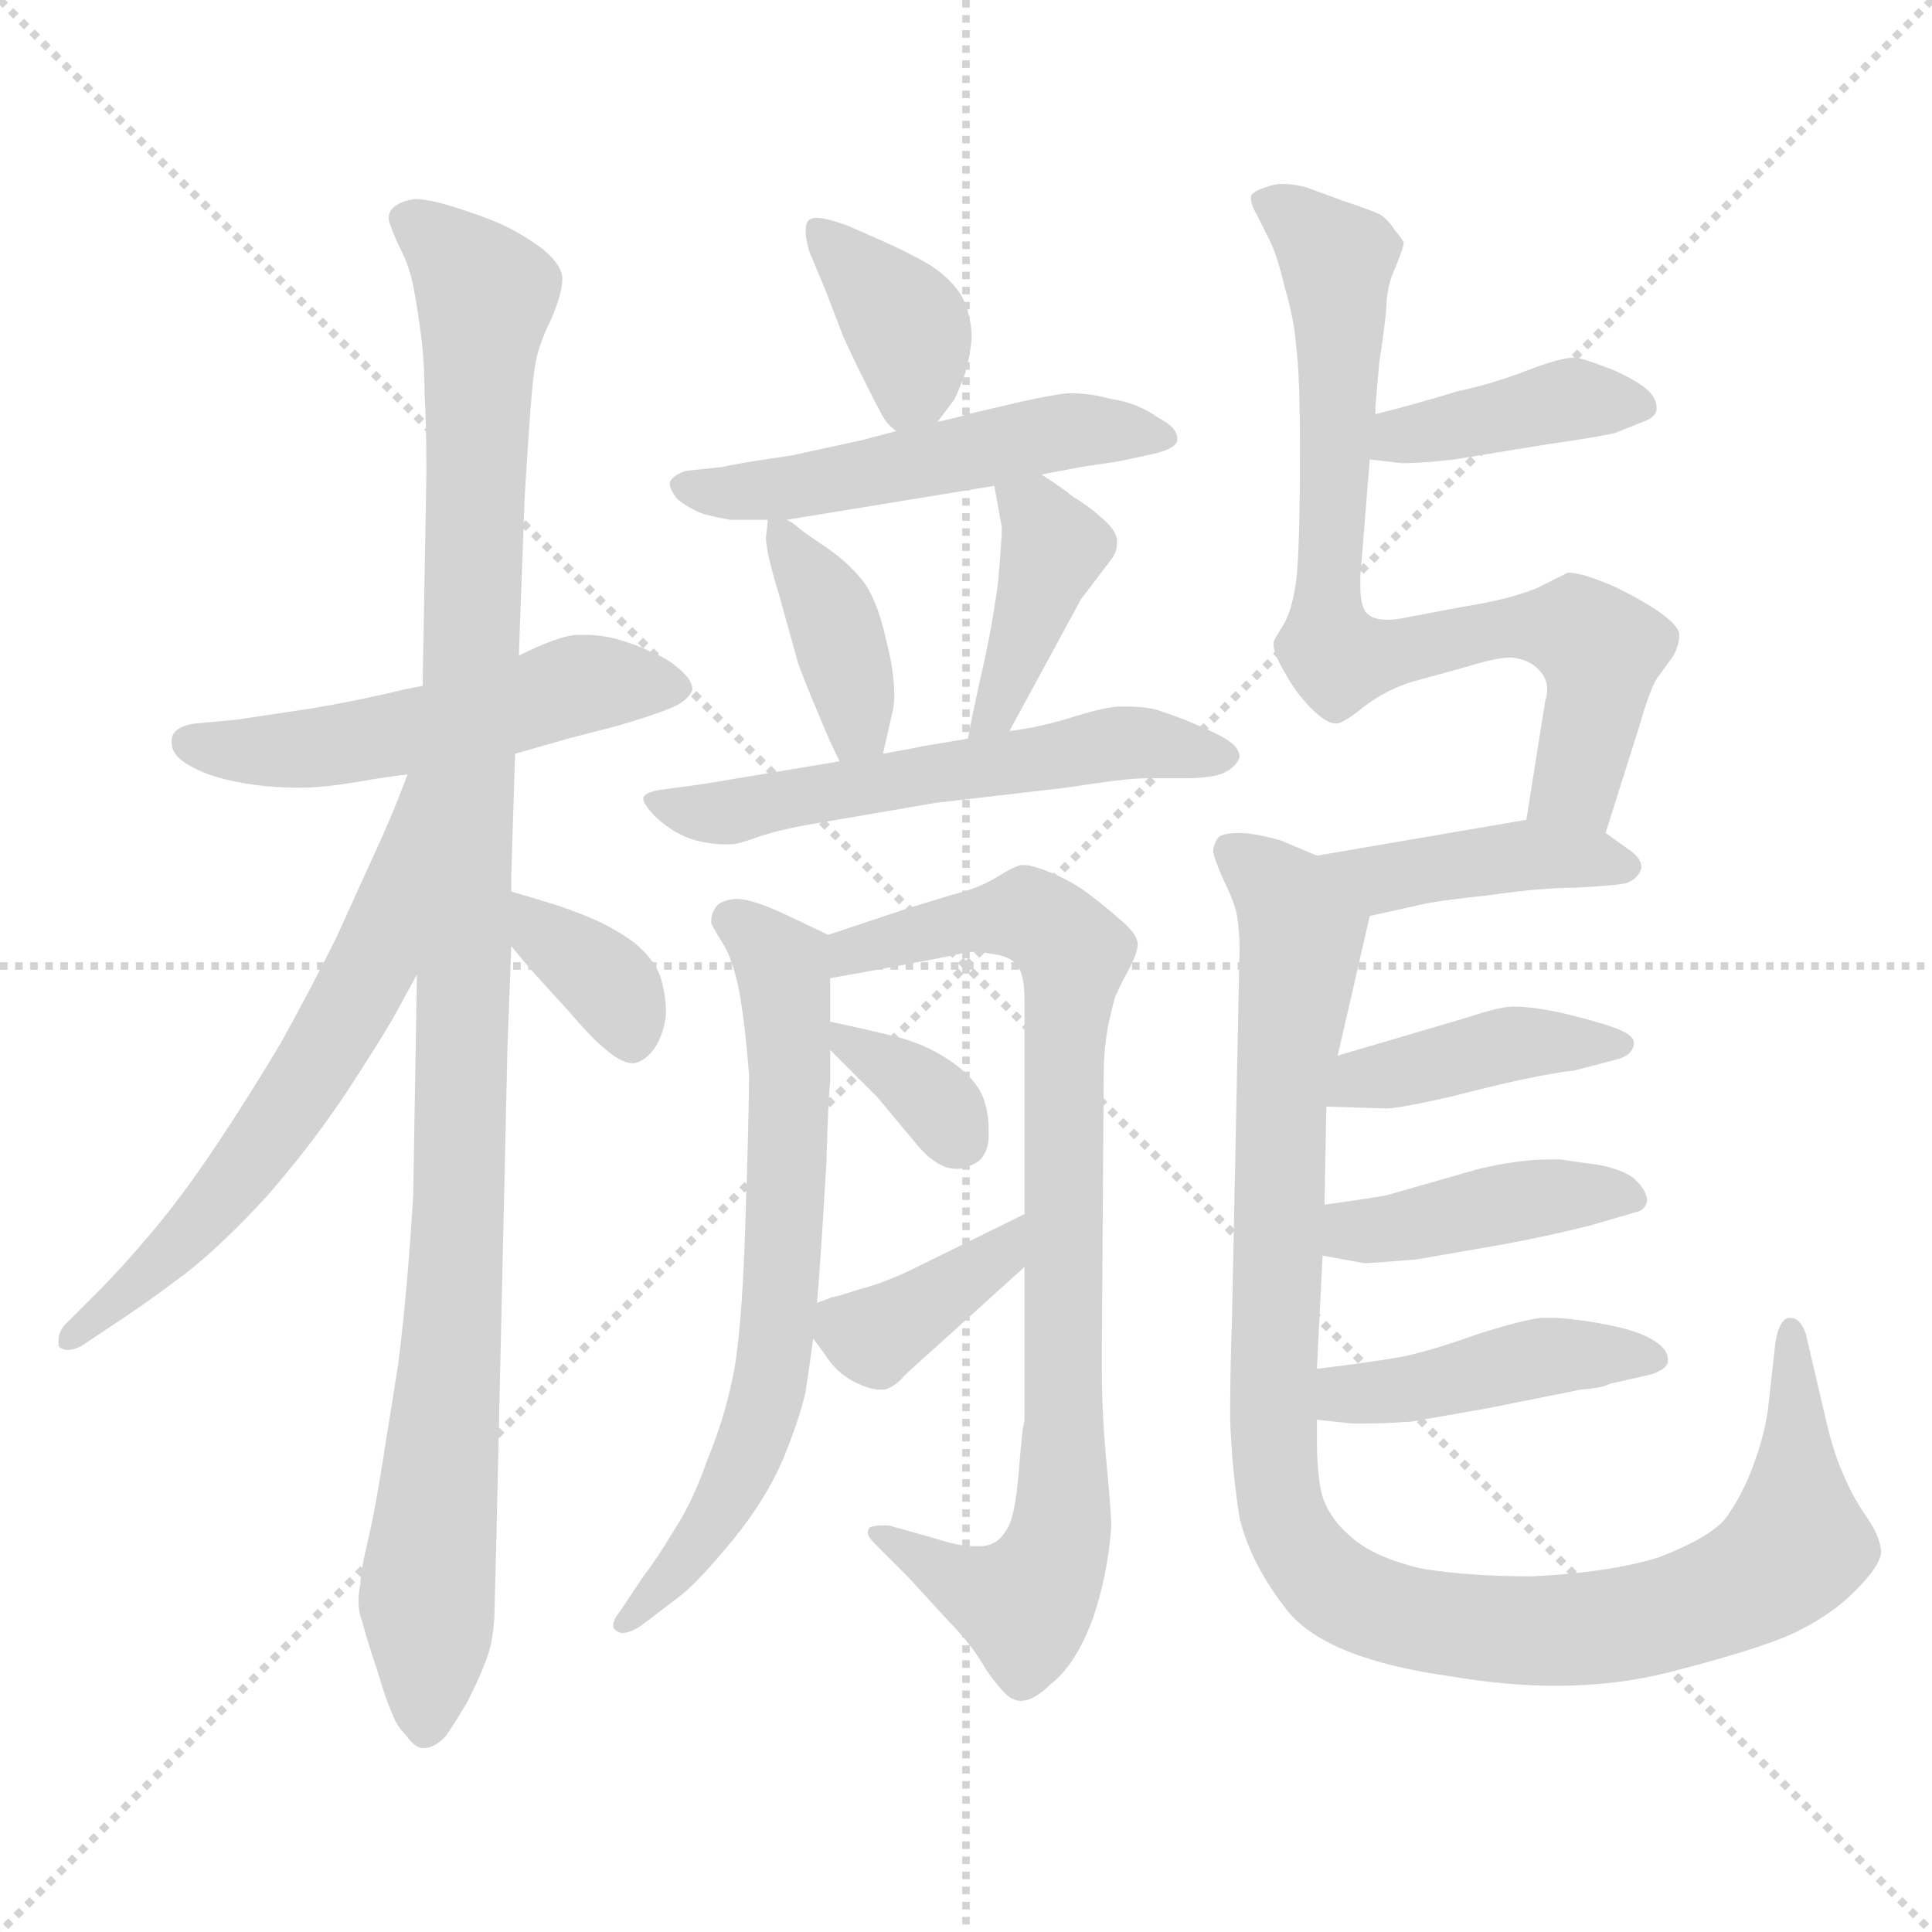 <svg xmlns="http://www.w3.org/2000/svg" version="1.1" viewBox="0 0 1024 1024">
  <g stroke="lightgray" stroke-dasharray="1,1" stroke-width="1" transform="scale(4, 4)">
    <line x1="0" y1="0" x2="256" y2="256" />
    <line x1="256" y1="0" x2="0" y2="256" />
    <line x1="128" y1="0" x2="128" y2="256" />
    <line x1="0" y1="128" x2="256" y2="128" />
  </g>
  <g transform="scale(1.0, -1.0) translate(0.0, -789.50)">
    <style type="text/css">
      
        @keyframes keyframes0 {
          from {
            stroke: blue;
            stroke-dashoffset: 515;
            stroke-width: 128;
          }
          63% {
            animation-timing-function: step-end;
            stroke: blue;
            stroke-dashoffset: 0;
            stroke-width: 128;
          }
          to {
            stroke: black;
            stroke-width: 1024;
          }
        }
        #make-me-a-hanzi-animation-0 {
          animation: keyframes0 0.669s both;
          animation-delay: 0s;
          animation-timing-function: linear;
        }
      
        @keyframes keyframes1 {
          from {
            stroke: blue;
            stroke-dashoffset: 1077;
            stroke-width: 128;
          }
          78% {
            animation-timing-function: step-end;
            stroke: blue;
            stroke-dashoffset: 0;
            stroke-width: 128;
          }
          to {
            stroke: black;
            stroke-width: 1024;
          }
        }
        #make-me-a-hanzi-animation-1 {
          animation: keyframes1 1.126s both;
          animation-delay: 0.669s;
          animation-timing-function: linear;
        }
      
        @keyframes keyframes2 {
          from {
            stroke: blue;
            stroke-dashoffset: 614;
            stroke-width: 128;
          }
          67% {
            animation-timing-function: step-end;
            stroke: blue;
            stroke-dashoffset: 0;
            stroke-width: 128;
          }
          to {
            stroke: black;
            stroke-width: 1024;
          }
        }
        #make-me-a-hanzi-animation-2 {
          animation: keyframes2 0.75s both;
          animation-delay: 1.796s;
          animation-timing-function: linear;
        }
      
        @keyframes keyframes3 {
          from {
            stroke: blue;
            stroke-dashoffset: 353;
            stroke-width: 128;
          }
          53% {
            animation-timing-function: step-end;
            stroke: blue;
            stroke-dashoffset: 0;
            stroke-width: 128;
          }
          to {
            stroke: black;
            stroke-width: 1024;
          }
        }
        #make-me-a-hanzi-animation-3 {
          animation: keyframes3 0.537s both;
          animation-delay: 2.545s;
          animation-timing-function: linear;
        }
      
        @keyframes keyframes4 {
          from {
            stroke: blue;
            stroke-dashoffset: 374;
            stroke-width: 128;
          }
          55% {
            animation-timing-function: step-end;
            stroke: blue;
            stroke-dashoffset: 0;
            stroke-width: 128;
          }
          to {
            stroke: black;
            stroke-width: 1024;
          }
        }
        #make-me-a-hanzi-animation-4 {
          animation: keyframes4 0.554s both;
          animation-delay: 3.083s;
          animation-timing-function: linear;
        }
      
        @keyframes keyframes5 {
          from {
            stroke: blue;
            stroke-dashoffset: 517;
            stroke-width: 128;
          }
          63% {
            animation-timing-function: step-end;
            stroke: blue;
            stroke-dashoffset: 0;
            stroke-width: 128;
          }
          to {
            stroke: black;
            stroke-width: 1024;
          }
        }
        #make-me-a-hanzi-animation-5 {
          animation: keyframes5 0.671s both;
          animation-delay: 3.637s;
          animation-timing-function: linear;
        }
      
        @keyframes keyframes6 {
          from {
            stroke: blue;
            stroke-dashoffset: 381;
            stroke-width: 128;
          }
          55% {
            animation-timing-function: step-end;
            stroke: blue;
            stroke-dashoffset: 0;
            stroke-width: 128;
          }
          to {
            stroke: black;
            stroke-width: 1024;
          }
        }
        #make-me-a-hanzi-animation-6 {
          animation: keyframes6 0.56s both;
          animation-delay: 4.308s;
          animation-timing-function: linear;
        }
      
        @keyframes keyframes7 {
          from {
            stroke: blue;
            stroke-dashoffset: 399;
            stroke-width: 128;
          }
          56% {
            animation-timing-function: step-end;
            stroke: blue;
            stroke-dashoffset: 0;
            stroke-width: 128;
          }
          to {
            stroke: black;
            stroke-width: 1024;
          }
        }
        #make-me-a-hanzi-animation-7 {
          animation: keyframes7 0.575s both;
          animation-delay: 4.868s;
          animation-timing-function: linear;
        }
      
        @keyframes keyframes8 {
          from {
            stroke: blue;
            stroke-dashoffset: 562;
            stroke-width: 128;
          }
          65% {
            animation-timing-function: step-end;
            stroke: blue;
            stroke-dashoffset: 0;
            stroke-width: 128;
          }
          to {
            stroke: black;
            stroke-width: 1024;
          }
        }
        #make-me-a-hanzi-animation-8 {
          animation: keyframes8 0.707s both;
          animation-delay: 5.442s;
          animation-timing-function: linear;
        }
      
        @keyframes keyframes9 {
          from {
            stroke: blue;
            stroke-dashoffset: 665;
            stroke-width: 128;
          }
          68% {
            animation-timing-function: step-end;
            stroke: blue;
            stroke-dashoffset: 0;
            stroke-width: 128;
          }
          to {
            stroke: black;
            stroke-width: 1024;
          }
        }
        #make-me-a-hanzi-animation-9 {
          animation: keyframes9 0.791s both;
          animation-delay: 6.15s;
          animation-timing-function: linear;
        }
      
        @keyframes keyframes10 {
          from {
            stroke: blue;
            stroke-dashoffset: 829;
            stroke-width: 128;
          }
          73% {
            animation-timing-function: step-end;
            stroke: blue;
            stroke-dashoffset: 0;
            stroke-width: 128;
          }
          to {
            stroke: black;
            stroke-width: 1024;
          }
        }
        #make-me-a-hanzi-animation-10 {
          animation: keyframes10 0.925s both;
          animation-delay: 6.941s;
          animation-timing-function: linear;
        }
      
        @keyframes keyframes11 {
          from {
            stroke: blue;
            stroke-dashoffset: 342;
            stroke-width: 128;
          }
          53% {
            animation-timing-function: step-end;
            stroke: blue;
            stroke-dashoffset: 0;
            stroke-width: 128;
          }
          to {
            stroke: black;
            stroke-width: 1024;
          }
        }
        #make-me-a-hanzi-animation-11 {
          animation: keyframes11 0.528s both;
          animation-delay: 7.866s;
          animation-timing-function: linear;
        }
      
        @keyframes keyframes12 {
          from {
            stroke: blue;
            stroke-dashoffset: 380;
            stroke-width: 128;
          }
          55% {
            animation-timing-function: step-end;
            stroke: blue;
            stroke-dashoffset: 0;
            stroke-width: 128;
          }
          to {
            stroke: black;
            stroke-width: 1024;
          }
        }
        #make-me-a-hanzi-animation-12 {
          animation: keyframes12 0.559s both;
          animation-delay: 8.394s;
          animation-timing-function: linear;
        }
      
        @keyframes keyframes13 {
          from {
            stroke: blue;
            stroke-dashoffset: 401;
            stroke-width: 128;
          }
          57% {
            animation-timing-function: step-end;
            stroke: blue;
            stroke-dashoffset: 0;
            stroke-width: 128;
          }
          to {
            stroke: black;
            stroke-width: 1024;
          }
        }
        #make-me-a-hanzi-animation-13 {
          animation: keyframes13 0.576s both;
          animation-delay: 8.953s;
          animation-timing-function: linear;
        }
      
        @keyframes keyframes14 {
          from {
            stroke: blue;
            stroke-dashoffset: 755;
            stroke-width: 128;
          }
          71% {
            animation-timing-function: step-end;
            stroke: blue;
            stroke-dashoffset: 0;
            stroke-width: 128;
          }
          to {
            stroke: black;
            stroke-width: 1024;
          }
        }
        #make-me-a-hanzi-animation-14 {
          animation: keyframes14 0.864s both;
          animation-delay: 9.529s;
          animation-timing-function: linear;
        }
      
        @keyframes keyframes15 {
          from {
            stroke: blue;
            stroke-dashoffset: 415;
            stroke-width: 128;
          }
          57% {
            animation-timing-function: step-end;
            stroke: blue;
            stroke-dashoffset: 0;
            stroke-width: 128;
          }
          to {
            stroke: black;
            stroke-width: 1024;
          }
        }
        #make-me-a-hanzi-animation-15 {
          animation: keyframes15 0.588s both;
          animation-delay: 10.394s;
          animation-timing-function: linear;
        }
      
        @keyframes keyframes16 {
          from {
            stroke: blue;
            stroke-dashoffset: 1043;
            stroke-width: 128;
          }
          77% {
            animation-timing-function: step-end;
            stroke: blue;
            stroke-dashoffset: 0;
            stroke-width: 128;
          }
          to {
            stroke: black;
            stroke-width: 1024;
          }
        }
        #make-me-a-hanzi-animation-16 {
          animation: keyframes16 1.099s both;
          animation-delay: 10.982s;
          animation-timing-function: linear;
        }
      
        @keyframes keyframes17 {
          from {
            stroke: blue;
            stroke-dashoffset: 411;
            stroke-width: 128;
          }
          57% {
            animation-timing-function: step-end;
            stroke: blue;
            stroke-dashoffset: 0;
            stroke-width: 128;
          }
          to {
            stroke: black;
            stroke-width: 1024;
          }
        }
        #make-me-a-hanzi-animation-17 {
          animation: keyframes17 0.584s both;
          animation-delay: 12.08s;
          animation-timing-function: linear;
        }
      
        @keyframes keyframes18 {
          from {
            stroke: blue;
            stroke-dashoffset: 416;
            stroke-width: 128;
          }
          58% {
            animation-timing-function: step-end;
            stroke: blue;
            stroke-dashoffset: 0;
            stroke-width: 128;
          }
          to {
            stroke: black;
            stroke-width: 1024;
          }
        }
        #make-me-a-hanzi-animation-18 {
          animation: keyframes18 0.589s both;
          animation-delay: 12.665s;
          animation-timing-function: linear;
        }
      
        @keyframes keyframes19 {
          from {
            stroke: blue;
            stroke-dashoffset: 431;
            stroke-width: 128;
          }
          58% {
            animation-timing-function: step-end;
            stroke: blue;
            stroke-dashoffset: 0;
            stroke-width: 128;
          }
          to {
            stroke: black;
            stroke-width: 1024;
          }
        }
        #make-me-a-hanzi-animation-19 {
          animation: keyframes19 0.601s both;
          animation-delay: 13.253s;
          animation-timing-function: linear;
        }
      
    </style>
    
      <path d="M 273 390 L 301 398 L 328 405 Q 345 410 355 414 Q 365 418 367 424 Q 367 429 360 435 Q 353 441 345 444 Q 337 448 326 451 Q 318 453 310 453 L 305 453 Q 295 452 275 442 L 224 426 L 214 424 Q 189 418 165 414 L 125 408 L 103 406 Q 91 404 91 397 L 91 396 Q 91 389 100 384 Q 110 378 126 375 Q 141 372 159 372 Q 171 372 189 375 Q 206 378 216 379 L 273 390 Z" fill="lightgray" />
    
      <path d="M 275 442 L 278 524 Q 278 526 280 556 Q 282 588 284 598 Q 286 608 292 620 Q 298 634 298 641 L 298 643 Q 297 650 287 658 Q 276 666 265 671 Q 253 676 240 680 Q 227 684 220 684 Q 212 683 208 679 Q 206 677 206 674 Q 206 672 207 670 Q 209 664 213 656 Q 217 648 219 638 Q 221 628 223 613 Q 225 598 225 582 Q 226 566 226 538 L 224 426 L 221 273 L 219 156 Q 218 138 216 114 Q 214 90 211 66 L 203 16 Q 199 -10 195 -27 Q 191 -44 191 -50 Q 190 -55 190 -59 Q 190 -65 192 -70 Q 194 -78 200 -96 Q 205 -113 208 -119 Q 210 -125 215 -130 Q 220 -137 224 -137 L 225 -137 Q 230 -137 236 -131 Q 241 -124 248 -112 Q 254 -100 257 -92 Q 261 -83 262 -68 L 263 -30 L 269 236 L 271 288 L 271 317 L 271 326 L 273 390 L 275 442 Z" fill="lightgray" />
    
      <path d="M 216 379 L 211 366 Q 205 351 198 336 L 178 292 Q 164 264 149 237 Q 133 210 115 183 Q 97 156 81 137 Q 65 118 53 106 L 35 88 Q 31 84 31 79 L 31 76 Q 33 74 36 74 Q 39 74 43 76 L 67 92 Q 79 100 99 115 Q 119 131 141 155 Q 163 180 182 208 Q 201 237 209 251 L 221 273 C 293 405 227 407 216 379 Z" fill="lightgray" />
    
      <path d="M 271 288 L 281 276 L 301 254 Q 313 240 319 235 Q 329 226 335 226 L 336 226 Q 342 227 347 234 Q 352 242 353 252 Q 353 262 350 272 Q 346 282 336 290 Q 325 298 313 303 Q 301 308 291 311 L 271 317 C 242 326 252 311 271 288 Z" fill="lightgray" />
    
      <path d="M 497 566 L 506 578 Q 507 580 511 590 Q 514 599 515 610 Q 515 622 510 632 Q 505 641 493 649 Q 481 656 465 663 L 449 670 Q 438 674 433 674 Q 429 674 428 672 Q 427 670 427 667 Q 427 663 429 656 L 437 637 L 447 611 Q 451 602 459 586 Q 467 570 469 567 Q 471 564 475 561 C 486 551 486 551 497 566 Z" fill="lightgray" />
    
      <path d="M 552 538 L 573 542 L 593 545 L 607 548 Q 623 551 624 556 L 624 557 Q 624 563 614 568 Q 603 576 589 578 Q 578 581 569 581 L 565 581 Q 557 580 543 577 L 513 570 Q 507 568 497 566 L 475 561 L 456 556 L 419 548 Q 391 544 383 542 L 364 540 Q 357 538 355 534 L 355 533 Q 355 530 359 525 Q 365 520 373 517 Q 381 515 387 514 L 407 514 L 417 514 L 527 532 L 552 538 Z" fill="lightgray" />
    
      <path d="M 407 514 L 406 505 L 406 504 Q 406 497 413 474 L 423 438 Q 427 427 433 413 Q 439 398 445 386 C 458 359 461 361 468 390 L 473 412 Q 474 416 474 421 Q 474 433 470 449 Q 465 472 457 482 Q 449 492 437 500 Q 425 508 423 510 Q 421 512 417 514 C 408 520 408 520 407 514 Z" fill="lightgray" />
    
      <path d="M 535 402 L 573 472 L 589 493 Q 592 497 592 501 L 592 503 Q 592 508 584 515 Q 576 522 569 526 Q 563 531 552 538 C 527 554 522 557 527 532 L 531 510 Q 531 504 529 481 Q 526 458 521 436 Q 516 414 513 398 C 507 369 521 376 535 402 Z" fill="lightgray" />
    
      <path d="M 445 386 L 409 380 L 373 374 L 351 371 Q 343 370 341 367 L 341 366 Q 341 363 348 356 Q 358 347 369 344 Q 377 342 383 342 L 388 342 Q 391 342 402 346 Q 414 350 432 353 L 496 364 L 565 372 Q 597 377 607 377 L 627 377 Q 643 377 649 380 Q 655 383 657 388 Q 657 393 651 397 Q 645 401 628 408 Q 612 414 610 414 Q 604 415 598 415 L 592 415 Q 583 414 567 409 Q 551 404 535 402 L 513 398 L 489 394 Q 485 393 468 390 L 445 386 Z" fill="lightgray" />
    
      <path d="M 439 294 L 418 304 Q 399 313 391 313 L 389 313 Q 381 312 379 308 Q 377 305 377 302 L 377 300 Q 379 296 384 288 Q 389 279 392 263 Q 395 246 397 220 Q 397 199 395 139 Q 393 79 388 58 Q 384 38 375 16 Q 367 -7 357 -22 Q 348 -37 341 -46 L 329 -64 Q 325 -69 325 -72 Q 325 -74 327 -75 Q 328 -76 330 -76 Q 334 -76 340 -72 L 361 -56 Q 371 -48 389 -26 Q 406 -5 415 16 Q 424 38 427 52 Q 429 65 431 80 L 433 99 L 434 111 Q 436 138 438 173 Q 439 208 440 216 L 440 233 L 440 248 L 440 271 C 440 294 440 294 439 294 Z" fill="lightgray" />
    
      <path d="M 543 118 L 543 36 Q 542 35 540 10 Q 538 -16 533 -22 Q 529 -29 521 -30 L 516 -30 Q 508 -30 496 -26 L 471 -19 L 467 -19 Q 464 -19 461 -20 Q 460 -21 460 -23 Q 460 -25 463 -28 L 481 -46 L 503 -70 Q 515 -82 523 -96 Q 533 -110 537 -111 Q 539 -112 541 -112 Q 548 -112 557 -103 Q 570 -93 579 -69 Q 587 -46 589 -20 Q 589 -12 586 19 Q 584 42 584 63 L 584 76 L 585 222 Q 585 232 587 244 Q 589 254 591 261 Q 594 268 599 277 Q 603 285 603 289 Q 603 294 595 301 Q 587 308 578 315 Q 569 322 557 327 Q 547 331 543 331 L 541 331 Q 537 330 529 325 Q 521 320 511 317 Q 500 314 481 308 L 439 294 C 411 285 410 266 440 271 L 473 277 Q 500 282 509 284 Q 513 285 517 285 Q 521 285 525 284 Q 535 283 539 278 Q 543 273 543 260 L 543 146 L 543 118 Z" fill="lightgray" />
    
      <path d="M 440 233 L 465 208 L 485 184 Q 493 174 501 171 Q 504 170 507 170 Q 511 170 515 172 Q 523 175 524 186 L 524 191 Q 524 200 521 208 Q 517 218 504 227 Q 491 236 475 240 Q 459 244 440 248 C 421 252 421 252 440 233 Z" fill="lightgray" />
    
      <path d="M 431 80 L 437 72 Q 443 62 453 57 Q 461 53 466 53 L 469 53 Q 475 55 479 60 Q 483 64 501 80 L 543 118 C 565 138 570 159 543 146 L 482 116 Q 467 109 455 106 Q 443 102 441 102 Q 439 101 433 99 C 420 95 420 95 431 80 Z" fill="lightgray" />
    
      <path d="M 726 546 L 743 544 Q 754 544 771 546 L 820 554 Q 848 558 856 560 L 871 566 Q 877 568 878 572 L 878 574 Q 878 577 875 581 Q 871 586 856 593 Q 841 599 835 600 Q 827 600 809 593 Q 791 586 772 582 Q 753 576 729 570 C 700 563 696 550 726 546 Z" fill="lightgray" />
    
      <path d="M 729 570 L 729 574 L 731 597 Q 735 623 735 631 Q 736 639 738 644 Q 744 658 744 661 Q 743 663 739 668 Q 735 674 731 676 Q 727 678 712 683 L 693 690 Q 686 692 680 692 Q 676 692 673 691 Q 663 688 663 685 Q 663 681 666 676 L 673 662 Q 677 654 681 637 Q 686 620 687 606 Q 689 591 689 552 Q 689 497 687 482 Q 685 466 680 458 Q 675 450 675 449 L 675 448 Q 675 443 681 433 Q 687 422 695 414 Q 703 406 708 406 Q 712 406 723 415 Q 735 424 748 428 L 777 436 Q 793 441 801 441 Q 811 440 816 434 Q 820 430 820 424 Q 820 421 819 418 L 809 355 C 804 325 842 319 851 348 L 869 405 Q 875 426 879 431 L 887 442 Q 890 448 890 452 L 890 454 Q 889 458 881 464 Q 873 470 857 478 Q 839 486 831 486 L 815 478 Q 801 472 776 468 L 744 462 Q 739 461 736 461 Q 728 461 725 464 Q 721 467 721 479 L 721 484 L 726 546 L 729 570 Z" fill="lightgray" />
    
      <path d="M 809 355 L 698 336 C 668 331 697 297 726 304 L 753 310 Q 761 312 789 315 Q 817 319 835 319 Q 853 320 860 321 Q 866 322 869 327 Q 870 329 870 330 Q 870 334 865 338 L 851 348 C 835 359 835 359 809 355 Z" fill="lightgray" />
    
      <path d="M 698 336 L 679 344 Q 665 348 657 348 Q 649 348 646 346 Q 643 342 643 338 Q 644 333 649 322 Q 655 310 656 302 Q 657 294 657 287 L 653 91 Q 652 64 652 37 Q 653 10 657 -15 Q 663 -40 683 -65 Q 704 -90 769 -99 Q 798 -104 825 -104 Q 856 -104 884 -97 Q 935 -84 953 -75 Q 971 -66 983 -54 Q 997 -40 997 -33 L 997 -32 Q 996 -24 989 -14 Q 982 -4 977 8 Q 972 19 968 36 L 957 83 Q 954 91 949 91 L 948 91 Q 943 90 941 78 L 937 42 Q 935 28 929 12 Q 923 -4 914 -16 Q 905 -26 879 -36 Q 853 -44 812 -46 Q 779 -46 754 -42 Q 728 -36 716 -25 Q 703 -14 700 0 Q 698 11 698 26 L 698 37 L 698 64 L 701 124 L 702 151 L 703 203 L 709 230 L 726 304 C 730 323 726 325 698 336 Z" fill="lightgray" />
    
      <path d="M 703 203 L 734 202 L 735 202 Q 741 202 768 208 Q 799 216 815 219 Q 831 222 834 222 L 857 228 Q 865 230 866 236 L 866 237 Q 866 242 849 247 Q 832 252 821 254 Q 810 256 802 256 Q 795 256 777 250 L 709 230 C 680 222 673 204 703 203 Z" fill="lightgray" />
    
      <path d="M 701 124 L 723 120 Q 727 120 751 122 L 797 130 Q 819 134 843 140 L 867 147 Q 872 148 873 153 Q 873 158 867 164 Q 862 169 848 172 Q 833 174 827 175 L 822 175 Q 805 175 784 170 L 735 156 Q 724 154 702 151 C 672 147 671 129 701 124 Z" fill="lightgray" />
    
      <path d="M 698 37 L 717 35 L 724 35 Q 733 35 748 36 L 788 43 L 838 53 Q 850 54 853 56 L 875 61 Q 884 64 884 68 L 884 69 Q 884 74 878 78 Q 871 83 858 86 Q 845 89 835 90 Q 828 91 823 91 L 817 91 Q 807 90 782 82 Q 757 73 741 70 Q 723 67 698 64 C 668 60 668 40 698 37 Z" fill="lightgray" />
    
    
      <clipPath id="make-me-a-hanzi-clip-0">
        <path d="M 273 390 L 301 398 L 328 405 Q 345 410 355 414 Q 365 418 367 424 Q 367 429 360 435 Q 353 441 345 444 Q 337 448 326 451 Q 318 453 310 453 L 305 453 Q 295 452 275 442 L 224 426 L 214 424 Q 189 418 165 414 L 125 408 L 103 406 Q 91 404 91 397 L 91 396 Q 91 389 100 384 Q 110 378 126 375 Q 141 372 159 372 Q 171 372 189 375 Q 206 378 216 379 L 273 390 Z" />
      </clipPath>
      <path clip-path="url(#make-me-a-hanzi-clip-0)" d="M 101 397 L 144 391 L 175 394 L 305 426 L 356 425" fill="none" id="make-me-a-hanzi-animation-0" stroke-dasharray="387 774" stroke-linecap="round" />
    
      <clipPath id="make-me-a-hanzi-clip-1">
        <path d="M 275 442 L 278 524 Q 278 526 280 556 Q 282 588 284 598 Q 286 608 292 620 Q 298 634 298 641 L 298 643 Q 297 650 287 658 Q 276 666 265 671 Q 253 676 240 680 Q 227 684 220 684 Q 212 683 208 679 Q 206 677 206 674 Q 206 672 207 670 Q 209 664 213 656 Q 217 648 219 638 Q 221 628 223 613 Q 225 598 225 582 Q 226 566 226 538 L 224 426 L 221 273 L 219 156 Q 218 138 216 114 Q 214 90 211 66 L 203 16 Q 199 -10 195 -27 Q 191 -44 191 -50 Q 190 -55 190 -59 Q 190 -65 192 -70 Q 194 -78 200 -96 Q 205 -113 208 -119 Q 210 -125 215 -130 Q 220 -137 224 -137 L 225 -137 Q 230 -137 236 -131 Q 241 -124 248 -112 Q 254 -100 257 -92 Q 261 -83 262 -68 L 263 -30 L 269 236 L 271 288 L 271 317 L 271 326 L 273 390 L 275 442 Z" />
      </clipPath>
      <path clip-path="url(#make-me-a-hanzi-clip-1)" d="M 214 674 L 239 656 L 257 633 L 242 119 L 225 -127" fill="none" id="make-me-a-hanzi-animation-1" stroke-dasharray="949 1898" stroke-linecap="round" />
    
      <clipPath id="make-me-a-hanzi-clip-2">
        <path d="M 216 379 L 211 366 Q 205 351 198 336 L 178 292 Q 164 264 149 237 Q 133 210 115 183 Q 97 156 81 137 Q 65 118 53 106 L 35 88 Q 31 84 31 79 L 31 76 Q 33 74 36 74 Q 39 74 43 76 L 67 92 Q 79 100 99 115 Q 119 131 141 155 Q 163 180 182 208 Q 201 237 209 251 L 221 273 C 293 405 227 407 216 379 Z" />
      </clipPath>
      <path clip-path="url(#make-me-a-hanzi-clip-2)" d="M 221 373 L 198 279 L 169 226 L 104 139 L 35 78" fill="none" id="make-me-a-hanzi-animation-2" stroke-dasharray="486 972" stroke-linecap="round" />
    
      <clipPath id="make-me-a-hanzi-clip-3">
        <path d="M 271 288 L 281 276 L 301 254 Q 313 240 319 235 Q 329 226 335 226 L 336 226 Q 342 227 347 234 Q 352 242 353 252 Q 353 262 350 272 Q 346 282 336 290 Q 325 298 313 303 Q 301 308 291 311 L 271 317 C 242 326 252 311 271 288 Z" />
      </clipPath>
      <path clip-path="url(#make-me-a-hanzi-clip-3)" d="M 274 310 L 323 268 L 336 238" fill="none" id="make-me-a-hanzi-animation-3" stroke-dasharray="225 450" stroke-linecap="round" />
    
      <clipPath id="make-me-a-hanzi-clip-4">
        <path d="M 497 566 L 506 578 Q 507 580 511 590 Q 514 599 515 610 Q 515 622 510 632 Q 505 641 493 649 Q 481 656 465 663 L 449 670 Q 438 674 433 674 Q 429 674 428 672 Q 427 670 427 667 Q 427 663 429 656 L 437 637 L 447 611 Q 451 602 459 586 Q 467 570 469 567 Q 471 564 475 561 C 486 551 486 551 497 566 Z" />
      </clipPath>
      <path clip-path="url(#make-me-a-hanzi-clip-4)" d="M 432 669 L 481 616 L 485 594 L 479 571" fill="none" id="make-me-a-hanzi-animation-4" stroke-dasharray="246 492" stroke-linecap="round" />
    
      <clipPath id="make-me-a-hanzi-clip-5">
        <path d="M 552 538 L 573 542 L 593 545 L 607 548 Q 623 551 624 556 L 624 557 Q 624 563 614 568 Q 603 576 589 578 Q 578 581 569 581 L 565 581 Q 557 580 543 577 L 513 570 Q 507 568 497 566 L 475 561 L 456 556 L 419 548 Q 391 544 383 542 L 364 540 Q 357 538 355 534 L 355 533 Q 355 530 359 525 Q 365 520 373 517 Q 381 515 387 514 L 407 514 L 417 514 L 527 532 L 552 538 Z" />
      </clipPath>
      <path clip-path="url(#make-me-a-hanzi-clip-5)" d="M 362 534 L 374 529 L 422 531 L 572 562 L 619 557" fill="none" id="make-me-a-hanzi-animation-5" stroke-dasharray="389 778" stroke-linecap="round" />
    
      <clipPath id="make-me-a-hanzi-clip-6">
        <path d="M 407 514 L 406 505 L 406 504 Q 406 497 413 474 L 423 438 Q 427 427 433 413 Q 439 398 445 386 C 458 359 461 361 468 390 L 473 412 Q 474 416 474 421 Q 474 433 470 449 Q 465 472 457 482 Q 449 492 437 500 Q 425 508 423 510 Q 421 512 417 514 C 408 520 408 520 407 514 Z" />
      </clipPath>
      <path clip-path="url(#make-me-a-hanzi-clip-6)" d="M 412 509 L 440 466 L 454 404 L 461 397" fill="none" id="make-me-a-hanzi-animation-6" stroke-dasharray="253 506" stroke-linecap="round" />
    
      <clipPath id="make-me-a-hanzi-clip-7">
        <path d="M 535 402 L 573 472 L 589 493 Q 592 497 592 501 L 592 503 Q 592 508 584 515 Q 576 522 569 526 Q 563 531 552 538 C 527 554 522 557 527 532 L 531 510 Q 531 504 529 481 Q 526 458 521 436 Q 516 414 513 398 C 507 369 521 376 535 402 Z" />
      </clipPath>
      <path clip-path="url(#make-me-a-hanzi-clip-7)" d="M 535 528 L 559 499 L 535 429 L 518 403" fill="none" id="make-me-a-hanzi-animation-7" stroke-dasharray="271 542" stroke-linecap="round" />
    
      <clipPath id="make-me-a-hanzi-clip-8">
        <path d="M 445 386 L 409 380 L 373 374 L 351 371 Q 343 370 341 367 L 341 366 Q 341 363 348 356 Q 358 347 369 344 Q 377 342 383 342 L 388 342 Q 391 342 402 346 Q 414 350 432 353 L 496 364 L 565 372 Q 597 377 607 377 L 627 377 Q 643 377 649 380 Q 655 383 657 388 Q 657 393 651 397 Q 645 401 628 408 Q 612 414 610 414 Q 604 415 598 415 L 592 415 Q 583 414 567 409 Q 551 404 535 402 L 513 398 L 489 394 Q 485 393 468 390 L 445 386 Z" />
      </clipPath>
      <path clip-path="url(#make-me-a-hanzi-clip-8)" d="M 347 367 L 378 358 L 595 396 L 648 389" fill="none" id="make-me-a-hanzi-animation-8" stroke-dasharray="434 868" stroke-linecap="round" />
    
      <clipPath id="make-me-a-hanzi-clip-9">
        <path d="M 439 294 L 418 304 Q 399 313 391 313 L 389 313 Q 381 312 379 308 Q 377 305 377 302 L 377 300 Q 379 296 384 288 Q 389 279 392 263 Q 395 246 397 220 Q 397 199 395 139 Q 393 79 388 58 Q 384 38 375 16 Q 367 -7 357 -22 Q 348 -37 341 -46 L 329 -64 Q 325 -69 325 -72 Q 325 -74 327 -75 Q 328 -76 330 -76 Q 334 -76 340 -72 L 361 -56 Q 371 -48 389 -26 Q 406 -5 415 16 Q 424 38 427 52 Q 429 65 431 80 L 433 99 L 434 111 Q 436 138 438 173 Q 439 208 440 216 L 440 233 L 440 248 L 440 271 C 440 294 440 294 439 294 Z" />
      </clipPath>
      <path clip-path="url(#make-me-a-hanzi-clip-9)" d="M 389 302 L 413 280 L 417 254 L 419 201 L 409 62 L 387 -1 L 350 -53 L 330 -71" fill="none" id="make-me-a-hanzi-animation-9" stroke-dasharray="537 1074" stroke-linecap="round" />
    
      <clipPath id="make-me-a-hanzi-clip-10">
        <path d="M 543 118 L 543 36 Q 542 35 540 10 Q 538 -16 533 -22 Q 529 -29 521 -30 L 516 -30 Q 508 -30 496 -26 L 471 -19 L 467 -19 Q 464 -19 461 -20 Q 460 -21 460 -23 Q 460 -25 463 -28 L 481 -46 L 503 -70 Q 515 -82 523 -96 Q 533 -110 537 -111 Q 539 -112 541 -112 Q 548 -112 557 -103 Q 570 -93 579 -69 Q 587 -46 589 -20 Q 589 -12 586 19 Q 584 42 584 63 L 584 76 L 585 222 Q 585 232 587 244 Q 589 254 591 261 Q 594 268 599 277 Q 603 285 603 289 Q 603 294 595 301 Q 587 308 578 315 Q 569 322 557 327 Q 547 331 543 331 L 541 331 Q 537 330 529 325 Q 521 320 511 317 Q 500 314 481 308 L 439 294 C 411 285 410 266 440 271 L 473 277 Q 500 282 509 284 Q 513 285 517 285 Q 521 285 525 284 Q 535 283 539 278 Q 543 273 543 260 L 543 146 L 543 118 Z" />
      </clipPath>
      <path clip-path="url(#make-me-a-hanzi-clip-10)" d="M 445 277 L 454 286 L 535 304 L 551 301 L 569 284 L 563 224 L 564 -7 L 559 -34 L 543 -60 L 504 -47 L 465 -23" fill="none" id="make-me-a-hanzi-animation-10" stroke-dasharray="701 1402" stroke-linecap="round" />
    
      <clipPath id="make-me-a-hanzi-clip-11">
        <path d="M 440 233 L 465 208 L 485 184 Q 493 174 501 171 Q 504 170 507 170 Q 511 170 515 172 Q 523 175 524 186 L 524 191 Q 524 200 521 208 Q 517 218 504 227 Q 491 236 475 240 Q 459 244 440 248 C 421 252 421 252 440 233 Z" />
      </clipPath>
      <path clip-path="url(#make-me-a-hanzi-clip-11)" d="M 445 241 L 487 214 L 509 186" fill="none" id="make-me-a-hanzi-animation-11" stroke-dasharray="214 428" stroke-linecap="round" />
    
      <clipPath id="make-me-a-hanzi-clip-12">
        <path d="M 431 80 L 437 72 Q 443 62 453 57 Q 461 53 466 53 L 469 53 Q 475 55 479 60 Q 483 64 501 80 L 543 118 C 565 138 570 159 543 146 L 482 116 Q 467 109 455 106 Q 443 102 441 102 Q 439 101 433 99 C 420 95 420 95 431 80 Z" />
      </clipPath>
      <path clip-path="url(#make-me-a-hanzi-clip-12)" d="M 440 94 L 463 81 L 529 123 L 539 139" fill="none" id="make-me-a-hanzi-animation-12" stroke-dasharray="252 504" stroke-linecap="round" />
    
      <clipPath id="make-me-a-hanzi-clip-13">
        <path d="M 726 546 L 743 544 Q 754 544 771 546 L 820 554 Q 848 558 856 560 L 871 566 Q 877 568 878 572 L 878 574 Q 878 577 875 581 Q 871 586 856 593 Q 841 599 835 600 Q 827 600 809 593 Q 791 586 772 582 Q 753 576 729 570 C 700 563 696 550 726 546 Z" />
      </clipPath>
      <path clip-path="url(#make-me-a-hanzi-clip-13)" d="M 731 551 L 743 559 L 833 578 L 871 573" fill="none" id="make-me-a-hanzi-animation-13" stroke-dasharray="273 546" stroke-linecap="round" />
    
      <clipPath id="make-me-a-hanzi-clip-14">
        <path d="M 729 570 L 729 574 L 731 597 Q 735 623 735 631 Q 736 639 738 644 Q 744 658 744 661 Q 743 663 739 668 Q 735 674 731 676 Q 727 678 712 683 L 693 690 Q 686 692 680 692 Q 676 692 673 691 Q 663 688 663 685 Q 663 681 666 676 L 673 662 Q 677 654 681 637 Q 686 620 687 606 Q 689 591 689 552 Q 689 497 687 482 Q 685 466 680 458 Q 675 450 675 449 L 675 448 Q 675 443 681 433 Q 687 422 695 414 Q 703 406 708 406 Q 712 406 723 415 Q 735 424 748 428 L 777 436 Q 793 441 801 441 Q 811 440 816 434 Q 820 430 820 424 Q 820 421 819 418 L 809 355 C 804 325 842 319 851 348 L 869 405 Q 875 426 879 431 L 887 442 Q 890 448 890 452 L 890 454 Q 889 458 881 464 Q 873 470 857 478 Q 839 486 831 486 L 815 478 Q 801 472 776 468 L 744 462 Q 739 461 736 461 Q 728 461 725 464 Q 721 467 721 479 L 721 484 L 726 546 L 729 570 Z" />
      </clipPath>
      <path clip-path="url(#make-me-a-hanzi-clip-14)" d="M 671 683 L 708 652 L 704 446 L 716 440 L 802 458 L 839 454 L 848 441 L 847 421 L 836 376 L 817 362" fill="none" id="make-me-a-hanzi-animation-14" stroke-dasharray="627 1254" stroke-linecap="round" />
    
      <clipPath id="make-me-a-hanzi-clip-15">
        <path d="M 809 355 L 698 336 C 668 331 697 297 726 304 L 753 310 Q 761 312 789 315 Q 817 319 835 319 Q 853 320 860 321 Q 866 322 869 327 Q 870 329 870 330 Q 870 334 865 338 L 851 348 C 835 359 835 359 809 355 Z" />
      </clipPath>
      <path clip-path="url(#make-me-a-hanzi-clip-15)" d="M 706 333 L 732 324 L 805 336 L 862 331" fill="none" id="make-me-a-hanzi-animation-15" stroke-dasharray="287 574" stroke-linecap="round" />
    
      <clipPath id="make-me-a-hanzi-clip-16">
        <path d="M 698 336 L 679 344 Q 665 348 657 348 Q 649 348 646 346 Q 643 342 643 338 Q 644 333 649 322 Q 655 310 656 302 Q 657 294 657 287 L 653 91 Q 652 64 652 37 Q 653 10 657 -15 Q 663 -40 683 -65 Q 704 -90 769 -99 Q 798 -104 825 -104 Q 856 -104 884 -97 Q 935 -84 953 -75 Q 971 -66 983 -54 Q 997 -40 997 -33 L 997 -32 Q 996 -24 989 -14 Q 982 -4 977 8 Q 972 19 968 36 L 957 83 Q 954 91 949 91 L 948 91 Q 943 90 941 78 L 937 42 Q 935 28 929 12 Q 923 -4 914 -16 Q 905 -26 879 -36 Q 853 -44 812 -46 Q 779 -46 754 -42 Q 728 -36 716 -25 Q 703 -14 700 0 Q 698 11 698 26 L 698 37 L 698 64 L 701 124 L 702 151 L 703 203 L 709 230 L 726 304 C 730 323 726 325 698 336 Z" />
      </clipPath>
      <path clip-path="url(#make-me-a-hanzi-clip-16)" d="M 653 339 L 675 321 L 690 295 L 678 189 L 675 31 L 678 -6 L 698 -44 L 731 -64 L 806 -75 L 886 -66 L 935 -45 L 952 -29 L 949 83" fill="none" id="make-me-a-hanzi-animation-16" stroke-dasharray="915 1830" stroke-linecap="round" />
    
      <clipPath id="make-me-a-hanzi-clip-17">
        <path d="M 703 203 L 734 202 L 735 202 Q 741 202 768 208 Q 799 216 815 219 Q 831 222 834 222 L 857 228 Q 865 230 866 236 L 866 237 Q 866 242 849 247 Q 832 252 821 254 Q 810 256 802 256 Q 795 256 777 250 L 709 230 C 680 222 673 204 703 203 Z" />
      </clipPath>
      <path clip-path="url(#make-me-a-hanzi-clip-17)" d="M 711 208 L 722 218 L 805 237 L 860 237" fill="none" id="make-me-a-hanzi-animation-17" stroke-dasharray="283 566" stroke-linecap="round" />
    
      <clipPath id="make-me-a-hanzi-clip-18">
        <path d="M 701 124 L 723 120 Q 727 120 751 122 L 797 130 Q 819 134 843 140 L 867 147 Q 872 148 873 153 Q 873 158 867 164 Q 862 169 848 172 Q 833 174 827 175 L 822 175 Q 805 175 784 170 L 735 156 Q 724 154 702 151 C 672 147 671 129 701 124 Z" />
      </clipPath>
      <path clip-path="url(#make-me-a-hanzi-clip-18)" d="M 708 131 L 825 156 L 865 156" fill="none" id="make-me-a-hanzi-animation-18" stroke-dasharray="288 576" stroke-linecap="round" />
    
      <clipPath id="make-me-a-hanzi-clip-19">
        <path d="M 698 37 L 717 35 L 724 35 Q 733 35 748 36 L 788 43 L 838 53 Q 850 54 853 56 L 875 61 Q 884 64 884 68 L 884 69 Q 884 74 878 78 Q 871 83 858 86 Q 845 89 835 90 Q 828 91 823 91 L 817 91 Q 807 90 782 82 Q 757 73 741 70 Q 723 67 698 64 C 668 60 668 40 698 37 Z" />
      </clipPath>
      <path clip-path="url(#make-me-a-hanzi-clip-19)" d="M 704 44 L 820 70 L 876 69" fill="none" id="make-me-a-hanzi-animation-19" stroke-dasharray="303 606" stroke-linecap="round" />
    
  </g>
</svg>
